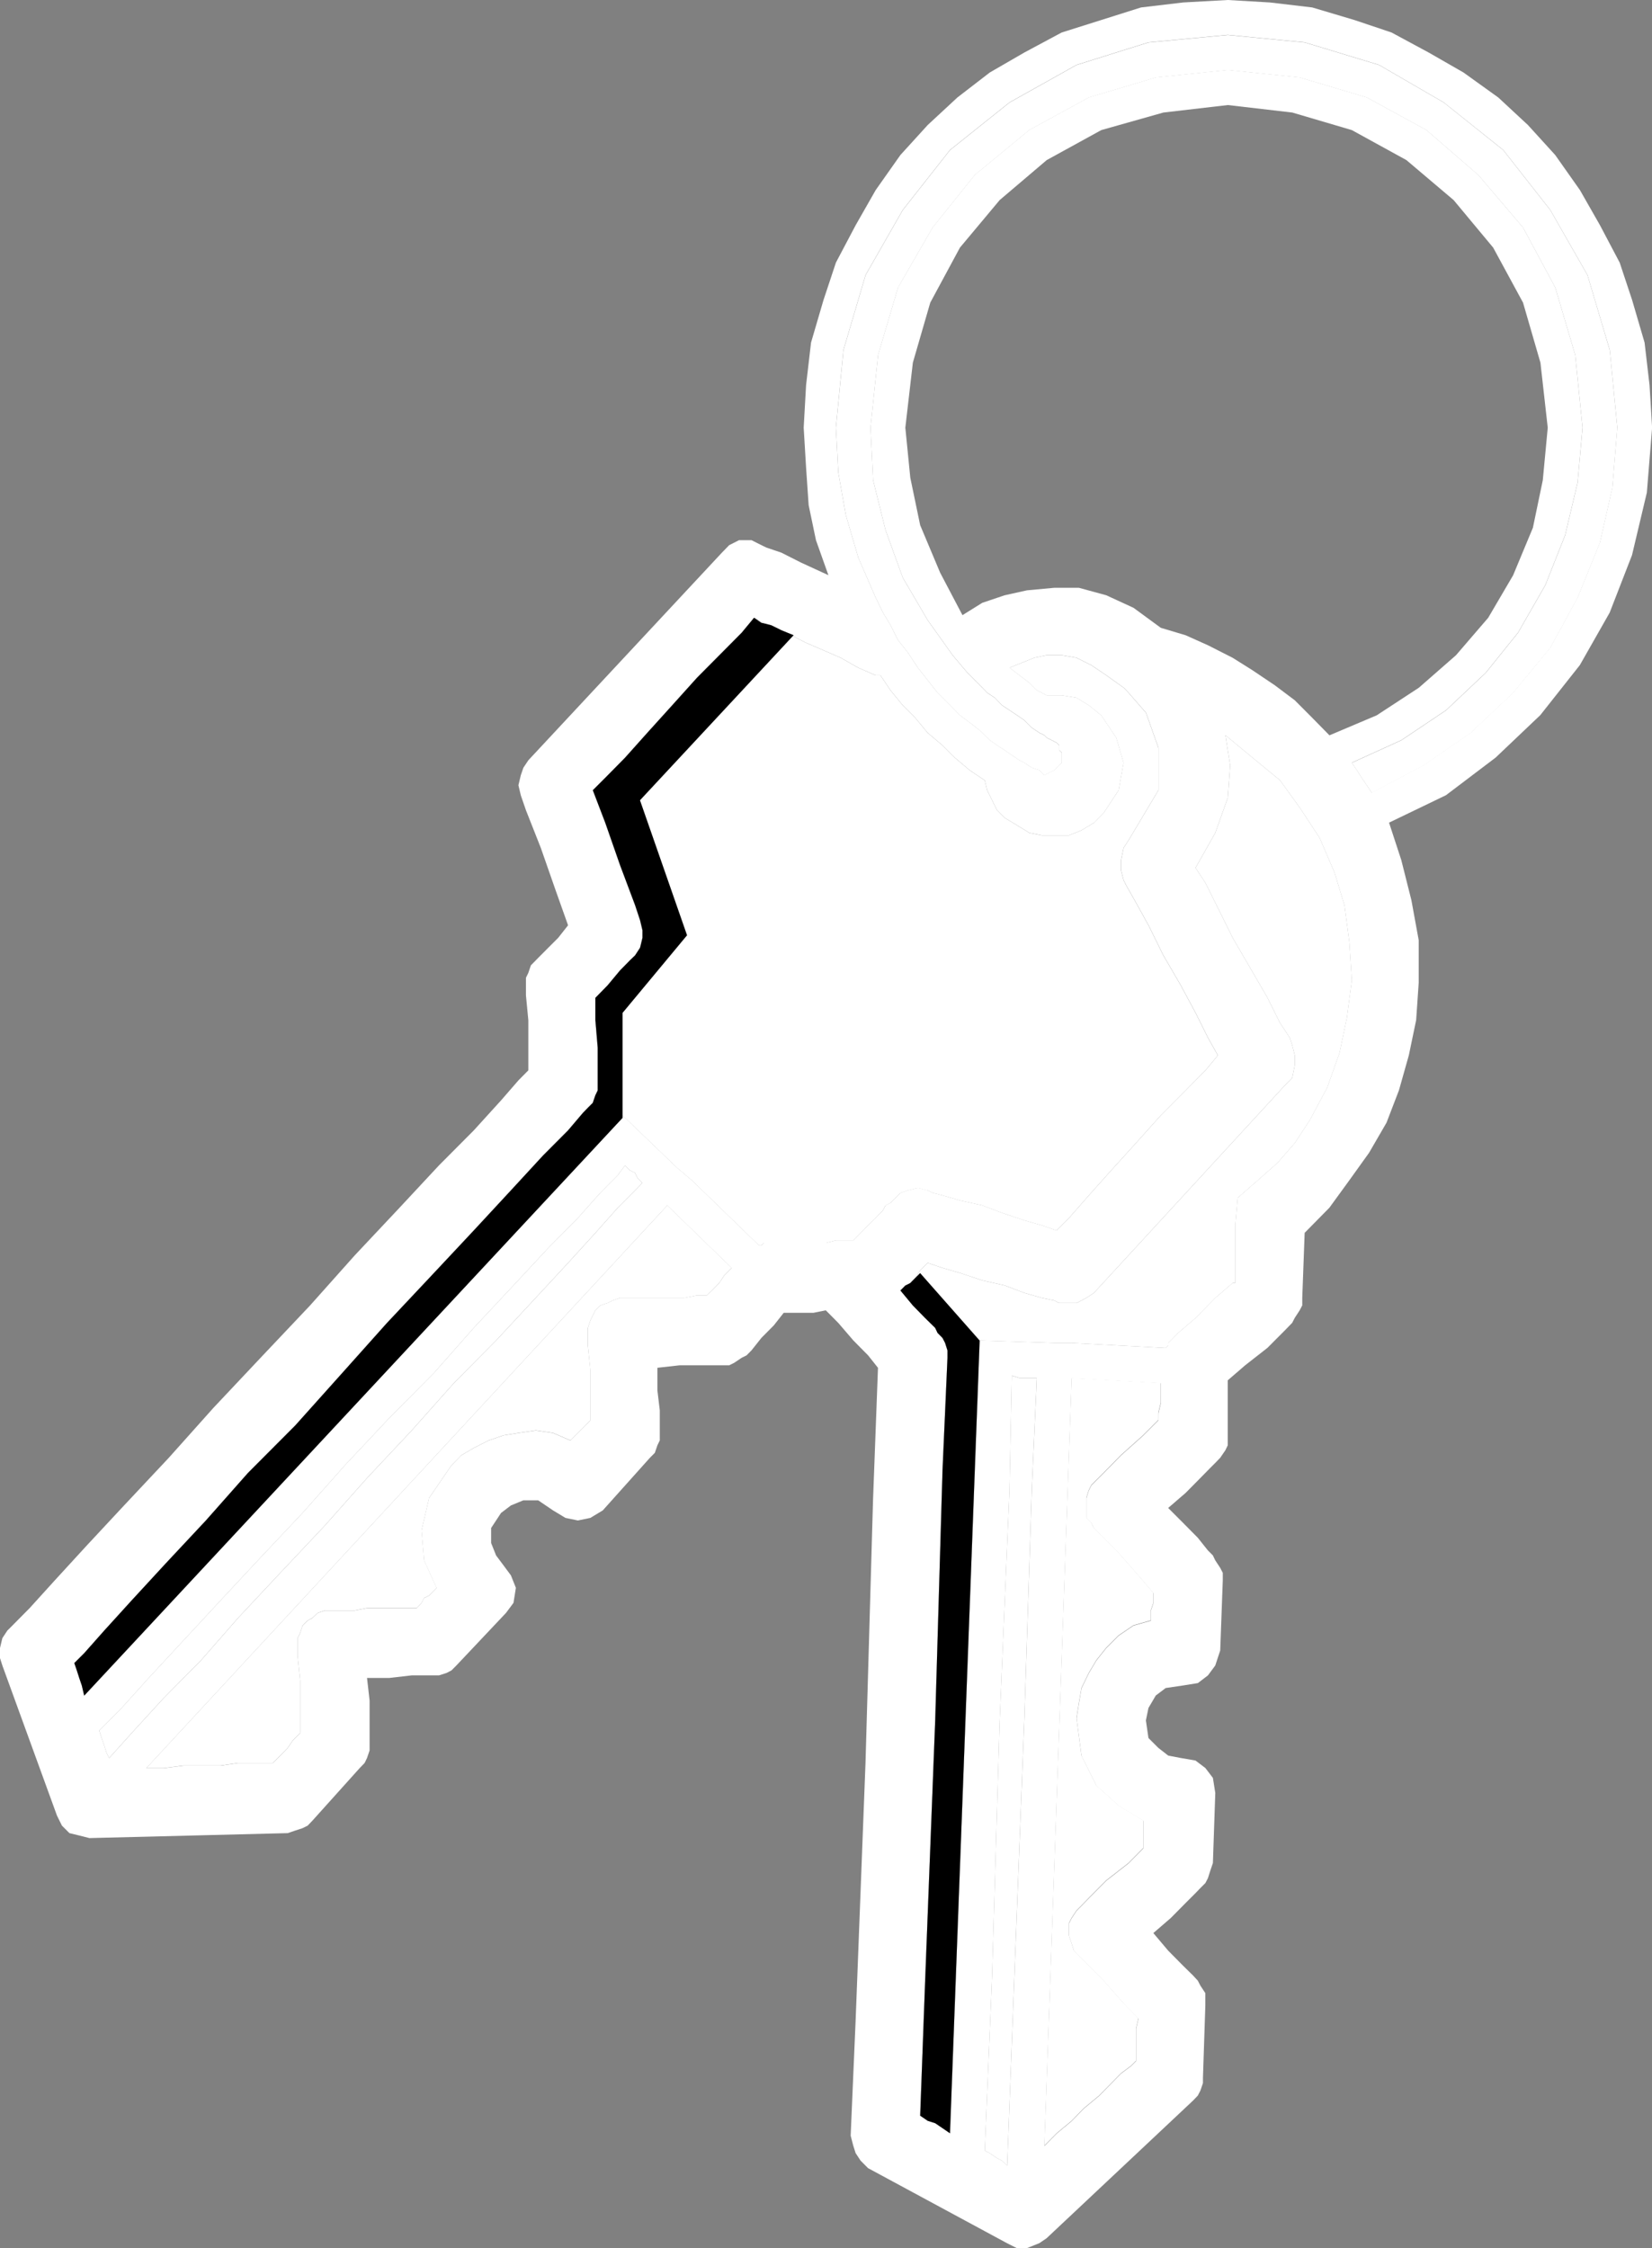 <?xml version="1.0" encoding="UTF-8" standalone="no"?>
<svg
   xmlns:dc="http://purl.org/dc/elements/1.1/"
   xmlns:cc="http://creativecommons.org/ns#"
   xmlns:rdf="http://www.w3.org/1999/02/22-rdf-syntax-ns#"
   xmlns:svg="http://www.w3.org/2000/svg"
   xmlns="http://www.w3.org/2000/svg"
   version="1.1"
   id="svg2"
   xml:space="preserve"
   width="46.987"
   height="63.947"
   viewBox="0 0 46.987 63.947"><rect x="0" y="0" width="46.987" height="63.947" fill="#808080" stroke="none"/><defs
     id="defs6" /><g
     id="g865"><path
       id="path14"
       style="fill:#FFFFFF;fill-opacity:1;fill-rule:evenodd;stroke:none;stroke-width:0.133"
       d="m 46.99,12.164 -0.073,-1.209 -0.141,-1.21 L 46.422,8.535 46.068,7.469 45.505,6.402 44.937,5.406 44.234,4.409 43.458,3.556 42.615,2.773 41.625,2.062 40.635,1.494 39.578,0.924 l -1.057,-0.355 -1.198,-0.357 -1.203,-0.142 -1.198,-0.07 -1.271,0.07 -1.198,0.142 -1.13,0.357 -1.125,0.355 -1.062,0.569 -0.984,0.569 -0.922,0.711 -0.844,0.783 -0.776,0.853 -0.703,0.997 -0.568,0.996 -0.563,1.066 -0.354,1.067 -0.354,1.209 -0.141,1.21 -0.068,1.209 0.068,1.137 0.073,1.068 0.208,0.996 0.354,0.996 -0.776,-0.357 -0.562,-0.284 -0.422,-0.143 -0.146,-0.07 -0.281,-0.142 H 21.021 l -0.281,0.142 -0.208,0.214 -5.505,5.905 -0.141,0.212 -0.073,0.212 -0.068,0.285 0.068,0.287 0.146,0.424 0.422,1.069 0.422,1.208 0.354,0.996 -0.281,0.357 -0.281,0.281 -0.286,0.287 -0.068,0.07 -0.141,0.143 -0.073,0.214 -0.068,0.141 v 0.214 0.286 l 0.068,0.708 v 0.784 0.641 l -0.281,0.284 -0.495,0.57 -0.776,0.854 -0.99,0.995 -1.125,1.208 -1.271,1.352 -1.271,1.425 -1.411,1.492 -1.339,1.422 -1.271,1.422 -1.271,1.354 -1.057,1.135 -0.917,1 -0.708,0.781 -0.49,0.495 -0.146,0.146 -0.141,0.214 L 0,46.874 v 0.287 l 0.068,0.213 1.552,4.266 0.141,0.286 0.214,0.214 0.281,0.068 0.286,0.073 5.641,-0.141 0.214,-0.073 0.208,-0.068 0.146,-0.073 0.135,-0.141 1.344,-1.495 0.141,-0.146 0.068,-0.141 0.073,-0.214 v -0.213 -0.141 -0.5 -0.568 l -0.073,-0.641 h 0.635 l 0.635,-0.073 h 0.427 0.208 0.141 l 0.214,-0.068 0.141,-0.073 0.141,-0.141 1.411,-1.495 0.213,-0.286 0.068,-0.427 -0.141,-0.354 -0.208,-0.281 -0.214,-0.286 -0.141,-0.354 v -0.427 l 0.281,-0.427 0.281,-0.214 0.354,-0.146 h 0.422 l 0.422,0.286 0.354,0.214 0.354,0.073 0.354,-0.073 0.354,-0.214 1.339,-1.495 0.141,-0.141 0.073,-0.214 0.068,-0.141 v -0.213 -0.146 -0.495 l -0.068,-0.568 v -0.643 l 0.63,-0.07 h 0.635 0.422 0.146 0.208 l 0.141,-0.07 0.213,-0.143 0.141,-0.07 0.141,-0.143 0.281,-0.354 0.354,-0.357 0.281,-0.357 h 0.213 0.281 0.354 l 0.349,-0.07 0.354,0.357 0.427,0.497 0.422,0.427 0.281,0.354 -0.141,3.768 -0.214,7.469 -0.281,7.328 -0.141,3.276 0.073,0.281 0.068,0.214 0.141,0.214 0.213,0.214 3.953,2.135 0.281,0.141 h 0.281 l 0.354,-0.141 0.208,-0.141 4.167,-3.917 0.135,-0.141 0.073,-0.141 0.073,-0.214 v -0.146 l 0.068,-2.062 V 56.905 56.691 l -0.141,-0.214 -0.073,-0.141 -0.135,-0.146 -0.286,-0.281 -0.422,-0.427 -0.422,-0.5 0.495,-0.427 0.422,-0.427 0.281,-0.281 0.141,-0.146 0.141,-0.141 0.073,-0.141 0.068,-0.214 0.073,-0.214 0.068,-1.995 -0.068,-0.427 -0.214,-0.281 -0.281,-0.213 -0.422,-0.073 -0.354,-0.068 -0.281,-0.219 -0.281,-0.281 -0.073,-0.5 0.073,-0.354 0.208,-0.354 0.281,-0.213 0.495,-0.073 0.422,-0.068 0.286,-0.219 0.208,-0.281 0.141,-0.427 0.073,-1.99 v -0.219 l -0.073,-0.141 -0.141,-0.214 -0.068,-0.141 -0.141,-0.141 -0.286,-0.359 -0.422,-0.427 -0.422,-0.422 0.495,-0.427 0.422,-0.427 0.281,-0.286 0.141,-0.141 0.141,-0.146 0.146,-0.213 0.068,-0.141 v -0.214 -0.141 -0.5 -0.497 -0.497 l 0.495,-0.427 0.635,-0.497 0.495,-0.497 0.208,-0.214 0.073,-0.141 0.141,-0.216 0.073,-0.141 v -0.216 l 0.068,-1.846 0.703,-0.714 0.568,-0.781 0.562,-0.784 0.495,-0.854 0.354,-0.922 0.281,-0.995 0.208,-1 0.073,-1.065 v -1.208 l -0.208,-1.138 -0.287,-1.14 -0.349,-1.066 1.62,-0.781 1.411,-1.069 1.271,-1.208 1.125,-1.423 0.849,-1.494 0.635,-1.635 0.422,-1.779 z m -44.167,37.059 0.635,-0.641 0.771,-0.854 0.922,-0.995 1.057,-1.141 1.125,-1.208 1.271,-1.349 1.203,-1.354 1.266,-1.349 1.271,-1.281 1.13,-1.281 1.13,-1.208 0.99,-1.065 0.844,-0.854 0.635,-0.714 0.495,-0.497 0.208,-0.284 0.141,0.143 0.146,0.07 0.068,0.143 0.141,0.141 -0.208,0.214 -0.495,0.497 -0.635,0.714 -0.776,0.852 -0.99,1.068 -1.057,1.138 -1.198,1.208 -1.203,1.352 -1.271,1.354 -1.198,1.349 -1.271,1.349 -1.198,1.281 -1.057,1.208 -1.057,1.068 -0.849,0.927 -0.703,0.781 -0.073,-0.141 -0.068,-0.214 -0.073,-0.213 z M 20.104,36.845 h -0.281 l -0.354,0.07 h -1.833 l -0.208,0.073 -0.146,0.073 -0.208,0.07 -0.141,0.141 -0.073,0.143 -0.068,0.143 -0.073,0.211 v 0.216 0.284 l 0.073,0.711 v 0.781 0.638 l -0.141,0.146 -0.141,0.141 -0.073,0.073 -0.213,0.213 -0.495,-0.213 -0.49,-0.073 -0.495,0.073 -0.422,0.068 -0.427,0.146 -0.422,0.214 -0.354,0.208 -0.281,0.287 -0.635,0.927 -0.214,0.922 0.073,0.854 0.354,0.781 -0.214,0.219 -0.141,0.068 -0.073,0.141 -0.135,0.146 h -0.286 -0.349 -0.354 -0.427 l -0.349,0.068 H 9.734 9.521 9.453 9.24 l -0.208,0.073 -0.146,0.141 -0.135,0.073 -0.146,0.141 -0.068,0.214 -0.073,0.146 v 0.208 0.287 l 0.073,0.713 v 0.854 0.635 l -0.214,0.219 -0.141,0.208 -0.214,0.219 -0.208,0.208 h -0.214 -0.349 -0.427 l -0.495,0.073 h -0.562 -0.495 l -0.562,0.073 h -0.495 l 14.818,-16.005 1.833,1.779 -0.214,0.213 -0.141,0.214 -0.208,0.214 z m 5.01,-2.419 -0.208,0.216 -0.214,0.211 -0.213,0.216 -0.208,0.211 h -0.213 -0.281 l -0.286,0.073 h -0.349 -0.495 -0.354 -0.281 -0.141 -0.068 -0.073 l -0.073,0.07 h -0.068 l -1.906,-1.849 -0.422,-0.357 -1.552,-1.492 -15.313,16.503 -0.068,-0.286 -0.073,-0.214 -0.068,-0.213 -0.073,-0.214 0.281,-0.281 0.568,-0.641 0.776,-0.854 0.984,-1.068 1.13,-1.208 1.198,-1.354 1.344,-1.349 1.339,-1.495 1.271,-1.422 1.271,-1.352 1.198,-1.279 1.057,-1.141 0.917,-0.995 0.708,-0.711 0.422,-0.497 0.141,-0.146 0.141,-0.141 0.073,-0.214 L 17,31.014 v -0.214 -0.286 -0.711 l -0.068,-0.784 v -0.638 l 0.349,-0.357 0.354,-0.425 0.281,-0.286 0.146,-0.141 0.141,-0.216 0.068,-0.281 v -0.216 l -0.068,-0.284 -0.141,-0.427 -0.427,-1.137 -0.422,-1.209 -0.354,-0.926 0.354,-0.354 0.562,-0.57 0.635,-0.71 0.708,-0.783 0.703,-0.781 0.708,-0.713 0.563,-0.568 0.354,-0.427 0.281,0.143 0.354,0.142 0.422,0.212 0.422,0.215 0.495,0.213 0.495,0.215 0.495,0.282 0.495,0.215 h 0.068 0.068 l 0.286,0.426 0.349,0.427 0.354,0.355 0.354,0.428 0.422,0.356 0.354,0.354 0.422,0.356 0.427,0.286 0.068,0.282 0.141,0.285 0.141,0.284 0.214,0.215 0.354,0.212 0.349,0.215 0.354,0.071 h 0.422 0.354 l 0.354,-0.142 0.354,-0.214 0.281,-0.284 0.422,-0.642 0.141,-0.781 -0.208,-0.712 -0.427,-0.639 -0.354,-0.285 -0.349,-0.214 -0.422,-0.07 h -0.427 l -0.281,-0.143 -0.214,-0.214 -0.281,-0.213 -0.281,-0.215 0.354,-0.141 0.349,-0.142 0.354,-0.073 h 0.427 l 0.422,0.073 0.422,0.212 0.422,0.285 0.495,0.354 0.073,0.072 0.068,0.073 0.495,0.568 0.354,0.996 v 1.208 l -0.849,1.423 -0.141,0.215 -0.073,0.354 v 0.285 l 0.073,0.284 0.073,0.143 0.281,0.497 0.354,0.641 0.422,0.854 0.495,0.852 0.422,0.784 0.354,0.711 0.281,0.5 -0.354,0.424 -0.562,0.57 -0.708,0.711 -0.703,0.784 -0.708,0.781 -0.635,0.711 -0.563,0.641 -0.354,0.357 -0.422,-0.146 -0.495,-0.141 -0.635,-0.213 -0.563,-0.214 -0.635,-0.141 -0.495,-0.143 -0.281,-0.073 -0.141,-0.07 -0.281,-0.07 -0.281,0.07 -0.214,0.07 -0.213,0.216 -0.068,0.07 -0.141,0.07 z m 2.261,-16.929 -0.635,-1.208 -0.568,-1.351 -0.281,-1.351 -0.141,-1.422 0.214,-1.85 0.495,-1.707 0.844,-1.565 1.13,-1.352 1.339,-1.138 1.552,-0.853 1.766,-0.499 1.833,-0.213 1.833,0.213 1.693,0.499 1.552,0.853 1.344,1.138 1.125,1.352 0.849,1.565 0.495,1.707 0.208,1.85 -0.141,1.494 -0.281,1.351 -0.563,1.353 -0.708,1.208 -0.917,1.066 -1.057,0.925 -1.198,0.784 -1.344,0.569 -0.49,-0.499 -0.495,-0.497 -0.568,-0.427 -0.635,-0.427 -0.563,-0.354 -0.703,-0.357 -0.635,-0.285 -0.708,-0.212 -0.776,-0.569 -0.776,-0.357 -0.776,-0.212 h -0.703 l -0.776,0.072 -0.635,0.141 -0.635,0.214 z m 1.271,44.101 -0.146,-0.141 -0.141,-0.073 -0.208,-0.141 -0.141,-0.073 0.208,-4.979 0.213,-7.182 0.281,-6.615 0.068,-3.271 0.214,0.07 h 0.141 0.141 0.214 l -0.141,3.128 -0.213,6.547 -0.281,7.255 z m 4.302,-21.198 -0.427,0.427 -0.635,0.568 -0.49,0.5 -0.214,0.214 -0.141,0.141 -0.073,0.146 -0.068,0.214 v 0.141 0.213 0.214 l 0.141,0.141 0.073,0.146 0.208,0.214 0.495,0.495 0.563,0.641 0.427,0.5 v 0.141 0.141 l -0.073,0.213 v 0.287 l -0.495,0.141 -0.422,0.287 -0.354,0.354 -0.281,0.354 -0.213,0.359 -0.208,0.427 -0.073,0.427 -0.068,0.427 0.141,1.068 0.422,0.849 0.635,0.573 0.703,0.427 v 0.214 0.208 0.146 0.214 l -0.422,0.427 -0.635,0.495 -0.495,0.5 -0.208,0.214 -0.141,0.141 -0.141,0.214 -0.073,0.141 v 0.219 0.141 l 0.073,0.214 0.068,0.214 0.141,0.141 0.214,0.214 0.495,0.5 0.563,0.641 0.422,0.427 -0.068,0.281 v 0.286 0.354 0.286 l -0.141,0.141 -0.286,0.214 -0.281,0.286 -0.349,0.354 -0.427,0.354 -0.349,0.359 -0.427,0.354 -0.349,0.354 0.776,-21.836 2.536,0.141 v 0.287 0.284 l -0.068,0.281 z m 5.5,-12.516 -0.141,1.065 -0.208,0.997 -0.354,0.995 -0.495,0.925 -0.422,0.643 -0.495,0.568 -0.563,0.497 -0.568,0.497 -0.068,0.781 v 0.713 0.568 0.357 h -0.073 l -0.495,0.425 -0.563,0.573 -0.495,0.425 -0.208,0.214 -0.073,0.07 v 0.073 l -0.073,0.07 -2.677,-0.143 h -0.495 L 27.865,38.126 27.021,60.676 26.807,60.53 l -0.208,-0.141 -0.213,-0.068 -0.214,-0.146 0.141,-3.839 0.286,-7.401 0.208,-7.115 0.141,-3.198 v -0.213 l -0.068,-0.214 -0.073,-0.141 -0.141,-0.143 -0.068,-0.143 -0.286,-0.281 -0.349,-0.357 -0.354,-0.427 0.214,-0.143 0.208,-0.213 0.141,-0.214 0.214,-0.213 0.422,0.143 0.495,0.143 0.635,0.211 0.635,0.143 0.563,0.214 0.495,0.141 0.354,0.073 0.141,0.073 h 0.281 0.213 l 0.281,-0.146 0.213,-0.141 5.432,-5.904 0.208,-0.214 0.073,-0.357 v -0.281 l -0.073,-0.287 -0.068,-0.213 -0.281,-0.427 -0.354,-0.711 -0.495,-0.854 -0.495,-0.851 -0.422,-0.854 -0.354,-0.711 -0.281,-0.427 0.563,-0.996 0.354,-0.996 0.068,-0.925 -0.135,-0.854 0.771,0.639 0.781,0.642 0.563,0.781 0.562,0.854 0.427,0.995 0.281,0.925 0.141,1.068 z m 0.568,-5.336 -0.141,-0.214 -0.146,-0.213 -0.135,-0.215 -0.146,-0.213 1.411,-0.642 1.271,-0.852 1.13,-1.067 0.917,-1.139 0.776,-1.353 0.563,-1.42 0.354,-1.495 0.141,-1.564 -0.208,-2.064 -0.568,-1.921 -0.917,-1.707 -1.271,-1.494 -1.479,-1.28 -1.693,-0.926 -1.906,-0.568 -2.047,-0.213 -2.047,0.213 -1.906,0.568 -1.693,0.926 -1.552,1.28 -1.198,1.494 -0.984,1.707 -0.568,1.921 -0.214,2.064 0.073,1.494 0.354,1.422 0.49,1.352 0.708,1.208 0.354,0.497 0.354,0.498 0.422,0.5 0.422,0.425 0.141,0.145 0.214,0.141 0.208,0.214 0.214,0.143 0.213,0.142 0.208,0.142 0.213,0.214 0.214,0.142 0.141,0.071 0.068,0.07 0.141,0.07 0.141,0.073 0.073,0.071 v 0.142 l 0.073,0.07 v 0.142 0.073 0.07 l -0.073,0.072 -0.141,0.141 -0.141,0.071 -0.141,0.07 -0.141,-0.142 -0.214,-0.07 -0.213,-0.142 -0.141,-0.07 -0.214,-0.145 -0.208,-0.141 -0.214,-0.142 -0.208,-0.144 -0.287,-0.283 -0.281,-0.215 -0.281,-0.212 -0.281,-0.285 -0.354,-0.354 -0.281,-0.357 -0.281,-0.357 -0.281,-0.427 -0.281,-0.354 -0.214,-0.427 -0.214,-0.356 -0.208,-0.427 -0.495,-1.138 -0.354,-1.209 -0.214,-1.208 -0.068,-1.28 0.214,-2.206 0.63,-2.134 1.057,-1.849 1.344,-1.707 1.693,-1.353 1.906,-1.067 2.047,-0.641 2.255,-0.212 2.187,0.212 2.115,0.641 1.839,1.067 1.693,1.353 1.339,1.707 1.057,1.849 0.635,2.134 0.214,2.206 -0.141,1.707 -0.354,1.563 -0.635,1.565 -0.776,1.423 -1.057,1.281 -1.203,1.137 -1.339,0.925 -1.479,0.781" /><path
       id="path16"
       style="fill:#FFFFFF;fill-opacity:1;fill-rule:evenodd;stroke:none;stroke-width:0.133"
       d="m 26.385,33.858 0.141,0.07 0.281,0.073 0.495,0.143 0.635,0.141 0.563,0.214 0.635,0.213 0.495,0.141 0.422,0.146 0.354,-0.357 0.563,-0.641 0.635,-0.711 0.708,-0.781 0.703,-0.784 0.708,-0.711 0.562,-0.57 0.354,-0.424 -0.281,-0.5 -0.354,-0.711 -0.422,-0.784 -0.495,-0.852 -0.422,-0.854 -0.354,-0.641 -0.281,-0.497 -0.073,-0.143 -0.073,-0.284 v -0.285 l 0.073,-0.354 0.141,-0.215 0.849,-1.423 v -1.208 l -0.354,-0.996 -0.495,-0.568 -0.068,-0.073 -0.073,-0.072 -0.495,-0.354 -0.422,-0.285 -0.422,-0.212 -0.422,-0.073 h -0.427 l -0.354,0.073 -0.349,0.142 -0.354,0.141 0.281,0.215 0.281,0.213 0.214,0.214 0.281,0.143 h 0.427 l 0.422,0.07 0.349,0.214 0.354,0.285 0.427,0.639 0.208,0.712 -0.141,0.781 -0.422,0.642 -0.281,0.284 -0.354,0.214 -0.354,0.142 H 30.052 29.63 l -0.354,-0.071 -0.349,-0.215 -0.354,-0.212 -0.214,-0.215 -0.141,-0.284 -0.141,-0.285 -0.068,-0.282 -0.427,-0.286 -0.422,-0.356 -0.354,-0.354 -0.422,-0.356 -0.354,-0.428 -0.354,-0.355 -0.349,-0.427 -0.286,-0.426 h -0.068 -0.068 l -0.495,-0.215 -0.495,-0.282 -0.495,-0.215 -0.495,-0.213 -0.422,-0.215 -0.422,-0.212 -0.354,-0.142 -0.281,-0.143 -0.354,0.427 -0.563,0.568 -0.708,0.713 -0.703,0.781 -0.708,0.783 -0.635,0.71 -0.562,0.57 -0.354,0.354 0.354,0.926 0.422,1.209 0.427,1.137 0.141,0.427 0.068,0.284 v 0.216 l -0.068,0.281 -0.141,0.216 -0.146,0.141 -0.281,0.286 -0.354,0.425 -0.349,0.357 v 0.638 L 17,29.803 v 0.711 0.286 0.214 l -0.068,0.141 -0.073,0.214 -0.141,0.141 -0.141,0.146 -0.422,0.497 -0.708,0.711 -0.917,0.995 -1.057,1.141 -1.198,1.279 -1.271,1.352 -1.271,1.422 -1.339,1.495 -1.344,1.349 -1.198,1.354 -1.13,1.208 -0.984,1.068 -0.776,0.854 -0.568,0.641 -0.281,0.281 0.073,0.214 0.068,0.213 0.073,0.214 0.068,0.286 15.313,-16.503 1.552,1.492 0.422,0.357 1.906,1.849 h 0.068 l 0.073,-0.07 h 0.073 0.068 0.141 0.281 0.354 0.495 0.349 l 0.286,-0.073 h 0.281 0.213 l 0.208,-0.211 0.213,-0.216 0.214,-0.211 0.208,-0.216 0.073,-0.141 0.141,-0.07 0.068,-0.07 0.213,-0.216 0.214,-0.07 0.281,-0.07 0.281,0.07" /><path
       id="path18"
       style="fill:#FFFFFF;fill-opacity:1;fill-rule:evenodd;stroke:none;stroke-width:0.133"
       d="m 4.161,50.29 h 0.495 l 0.562,-0.073 h 1.057 l 0.495,-0.073 h 0.427 0.349 0.214 l 0.208,-0.208 0.214,-0.219 0.141,-0.208 0.214,-0.219 v -0.635 -0.854 l -0.073,-0.713 v -0.287 -0.208 l 0.073,-0.146 0.068,-0.214 0.146,-0.141 0.135,-0.073 0.146,-0.141 0.208,-0.073 h 0.214 0.068 0.214 0.354 l 0.349,-0.068 h 0.427 0.354 0.349 0.286 l 0.135,-0.146 0.073,-0.141 0.141,-0.068 0.214,-0.219 -0.354,-0.781 -0.073,-0.854 0.214,-0.922 0.635,-0.927 0.281,-0.287 0.354,-0.208 0.422,-0.214 0.427,-0.146 0.422,-0.068 0.495,-0.073 0.49,0.073 0.495,0.213 0.213,-0.213 0.073,-0.073 0.141,-0.141 0.141,-0.146 v -0.638 -0.781 L 16.719,38.27 v -0.284 -0.216 l 0.073,-0.211 0.068,-0.143 0.073,-0.143 0.141,-0.141 0.208,-0.07 0.146,-0.073 0.208,-0.073 h 0.073 0.208 0.354 0.354 0.422 0.422 l 0.354,-0.07 h 0.281 l 0.146,-0.141 0.208,-0.214 0.141,-0.214 0.214,-0.213 -1.833,-1.779 -14.818,16.005" /><path
       id="path20"
       style="fill:#FFFFFF;fill-opacity:1;fill-rule:evenodd;stroke:none;stroke-width:0.133"
       d="m 17.776,33.147 -0.208,0.284 -0.495,0.497 -0.635,0.714 -0.844,0.854 -0.99,1.065 -1.13,1.208 -1.13,1.281 -1.271,1.281 -1.266,1.349 -1.203,1.354 -1.271,1.349 -1.125,1.208 -1.057,1.141 -0.922,0.995 -0.771,0.854 -0.635,0.641 0.068,0.214 0.073,0.213 0.068,0.214 0.073,0.141 0.703,-0.781 0.849,-0.927 1.057,-1.068 1.057,-1.208 1.198,-1.281 1.271,-1.349 1.198,-1.349 1.271,-1.354 1.203,-1.352 1.198,-1.208 1.057,-1.138 0.99,-1.068 0.776,-0.852 0.635,-0.714 0.495,-0.497 0.208,-0.214 -0.141,-0.141 -0.068,-0.143 -0.146,-0.07 -0.141,-0.143" /><path
       id="path22"
       style="fill:#FFFFFF;fill-opacity:1;fill-rule:evenodd;stroke:none;stroke-width:0.133"
       d="m 29.703,61.03 0.349,-0.354 0.427,-0.354 0.349,-0.359 0.427,-0.354 0.349,-0.354 0.281,-0.286 0.286,-0.214 0.141,-0.141 V 58.327 57.973 57.686 l 0.068,-0.281 -0.422,-0.427 -0.563,-0.641 -0.495,-0.5 -0.214,-0.214 -0.141,-0.141 -0.068,-0.214 -0.073,-0.214 v -0.141 -0.219 l 0.073,-0.141 0.141,-0.214 0.141,-0.141 0.208,-0.214 0.495,-0.5 0.635,-0.495 0.422,-0.427 v -0.214 -0.146 -0.208 -0.214 l -0.703,-0.427 -0.635,-0.573 -0.422,-0.849 -0.141,-1.068 0.068,-0.427 0.073,-0.427 0.208,-0.427 0.213,-0.359 0.281,-0.354 0.354,-0.354 0.422,-0.287 0.495,-0.141 v -0.287 l 0.073,-0.213 v -0.141 -0.141 l -0.427,-0.5 -0.563,-0.641 -0.495,-0.495 -0.208,-0.214 -0.073,-0.146 -0.141,-0.141 v -0.214 -0.213 -0.141 l 0.068,-0.214 0.073,-0.146 0.141,-0.141 0.214,-0.214 0.49,-0.5 0.635,-0.568 0.427,-0.427 v -0.213 l 0.068,-0.281 V 39.621 39.335 L 30.479,39.194 29.703,61.03" /><path
       id="path24"
       style="fill:#FFFFFF;fill-opacity:1;fill-rule:evenodd;stroke:none;stroke-width:0.133"
       d="m 34.922,0.996 -2.255,0.212 -2.047,0.641 -1.906,1.067 -1.693,1.353 -1.344,1.707 -1.057,1.849 -0.63,2.134 -0.214,2.206 0.068,1.28 0.214,1.208 0.354,1.209 0.495,1.138 0.208,0.427 0.214,0.356 0.214,0.427 0.281,0.354 0.281,0.427 0.281,0.357 0.281,0.357 0.354,0.354 0.281,0.285 0.281,0.212 0.281,0.215 0.287,0.283 0.208,0.144 0.214,0.142 0.208,0.141 0.214,0.145 0.141,0.07 0.213,0.142 0.214,0.07 0.141,0.142 0.141,-0.07 0.141,-0.071 0.141,-0.141 0.073,-0.072 v -0.07 -0.073 -0.142 l -0.073,-0.07 v -0.142 l -0.073,-0.071 -0.141,-0.073 -0.141,-0.07 -0.068,-0.07 -0.141,-0.071 -0.214,-0.142 -0.213,-0.214 -0.208,-0.142 -0.213,-0.142 -0.214,-0.143 -0.208,-0.214 -0.214,-0.141 -0.141,-0.145 -0.422,-0.425 -0.422,-0.5 -0.354,-0.498 -0.354,-0.497 -0.708,-1.208 -0.49,-1.352 -0.354,-1.422 -0.073,-1.494 0.214,-2.064 0.568,-1.921 0.984,-1.707 1.198,-1.494 1.552,-1.28 1.693,-0.926 1.906,-0.568 2.047,-0.213 2.047,0.213 1.906,0.568 1.693,0.926 1.479,1.28 1.271,1.494 0.917,1.707 0.568,1.921 0.208,2.064 -0.141,1.564 -0.354,1.495 -0.563,1.42 -0.776,1.353 -0.917,1.139 -1.13,1.067 -1.271,0.852 -1.411,0.642 0.146,0.213 0.135,0.215 0.146,0.213 0.141,0.214 1.479,-0.781 1.339,-0.925 1.203,-1.137 1.057,-1.281 0.776,-1.423 0.635,-1.565 0.354,-1.563 0.141,-1.707 -0.214,-2.206 L 45.151,7.824 44.094,5.975 42.755,4.268 41.063,2.915 39.224,1.849 37.109,1.208 34.922,0.996" /><path
       id="path26"
       style="fill:#FFFFFF;fill-opacity:1;fill-rule:evenodd;stroke:none;stroke-width:0.133"
       d="m 28.01,61.171 0.141,0.073 0.208,0.141 0.141,0.073 0.146,0.141 0.208,-5.474 0.281,-7.255 0.213,-6.547 0.141,-3.128 h -0.214 -0.141 -0.141 l -0.214,-0.07 -0.068,3.271 -0.281,6.615 -0.213,7.182 -0.208,4.979" /><path
       id="path28"
       style="fill:#FFFFFF;fill-opacity:1;fill-rule:evenodd;stroke:none;stroke-width:0.133"
       d="m 34.854,20.913 0.135,0.854 -0.068,0.925 -0.354,0.996 -0.563,0.996 0.281,0.427 0.354,0.711 0.422,0.854 0.495,0.851 0.495,0.854 0.354,0.711 0.281,0.427 0.068,0.213 0.073,0.287 v 0.281 l -0.073,0.357 -0.208,0.214 -5.432,5.904 -0.213,0.141 -0.281,0.146 h -0.213 -0.281 l -0.141,-0.073 -0.354,-0.073 -0.495,-0.141 -0.563,-0.214 -0.635,-0.143 -0.635,-0.211 -0.495,-0.143 -0.422,-0.143 -0.214,0.213 -0.141,0.214 -0.208,0.213 -0.214,0.143 0.354,0.427 0.349,0.357 0.286,0.281 0.068,0.143 0.141,0.143 0.073,0.141 0.068,0.214 v 0.213 l -0.141,3.198 -0.208,7.115 -0.286,7.401 -0.141,3.839 0.214,0.146 0.213,0.068 0.208,0.141 0.213,0.146 0.844,-22.549 2.12,0.07 h 0.495 l 2.677,0.143 0.073,-0.07 v -0.073 l 0.073,-0.07 0.208,-0.214 0.495,-0.425 0.563,-0.573 0.495,-0.425 h 0.073 v -0.357 -0.568 -0.713 l 0.068,-0.781 0.568,-0.497 0.563,-0.497 0.495,-0.568 0.422,-0.643 0.495,-0.925 0.354,-0.995 0.208,-0.997 0.141,-1.065 -0.068,-1.068 -0.141,-1.068 -0.281,-0.925 -0.427,-0.995 -0.562,-0.854 -0.563,-0.781 -0.781,-0.642 -0.771,-0.639" /><path
       id="path30"
       style="fill:#000000;fill-opacity:1;fill-rule:evenodd;stroke:none;stroke-width:0.133"
       d="m 19.542,26.603 -1.339,-3.841 4.37,-4.695 -0.349,-0.142 -0.287,-0.142 -0.281,-0.07 -0.208,-0.143 -0.354,0.427 -0.563,0.568 -0.708,0.713 -0.703,0.781 -0.708,0.783 -0.635,0.71 -0.562,0.57 -0.354,0.354 0.354,0.926 0.422,1.209 0.427,1.137 0.141,0.427 0.068,0.284 v 0.216 l -0.068,0.281 -0.141,0.216 -0.146,0.141 -0.281,0.286 -0.354,0.425 -0.349,0.357 v 0.638 L 17,29.803 v 0.711 0.286 0.214 l -0.068,0.141 -0.073,0.214 -0.141,0.141 -0.141,0.146 -0.422,0.497 -0.708,0.711 -0.917,0.995 -1.057,1.141 -1.198,1.279 -1.271,1.352 -1.271,1.422 -1.339,1.495 -1.344,1.349 -1.198,1.354 -1.13,1.208 -0.984,1.068 -0.776,0.854 -0.568,0.641 -0.281,0.281 0.073,0.214 0.068,0.213 0.073,0.214 0.068,0.286 L 17.708,31.796 v -2.987 l 1.833,-2.206" /><path
       id="path32"
       style="fill:#000000;fill-opacity:1;fill-rule:evenodd;stroke:none;stroke-width:0.133"
       d="m 25.609,36.705 0.354,0.427 0.349,0.357 0.286,0.281 0.068,0.143 0.141,0.143 0.073,0.141 0.068,0.214 v 0.213 l -0.141,3.198 -0.208,7.115 -0.286,7.401 -0.141,3.839 0.214,0.146 0.213,0.068 0.208,0.141 0.213,0.146 0.844,-22.549 -1.693,-1.919 -0.141,0.141 -0.141,0.143 -0.141,0.07 -0.141,0.143" /></g></svg>